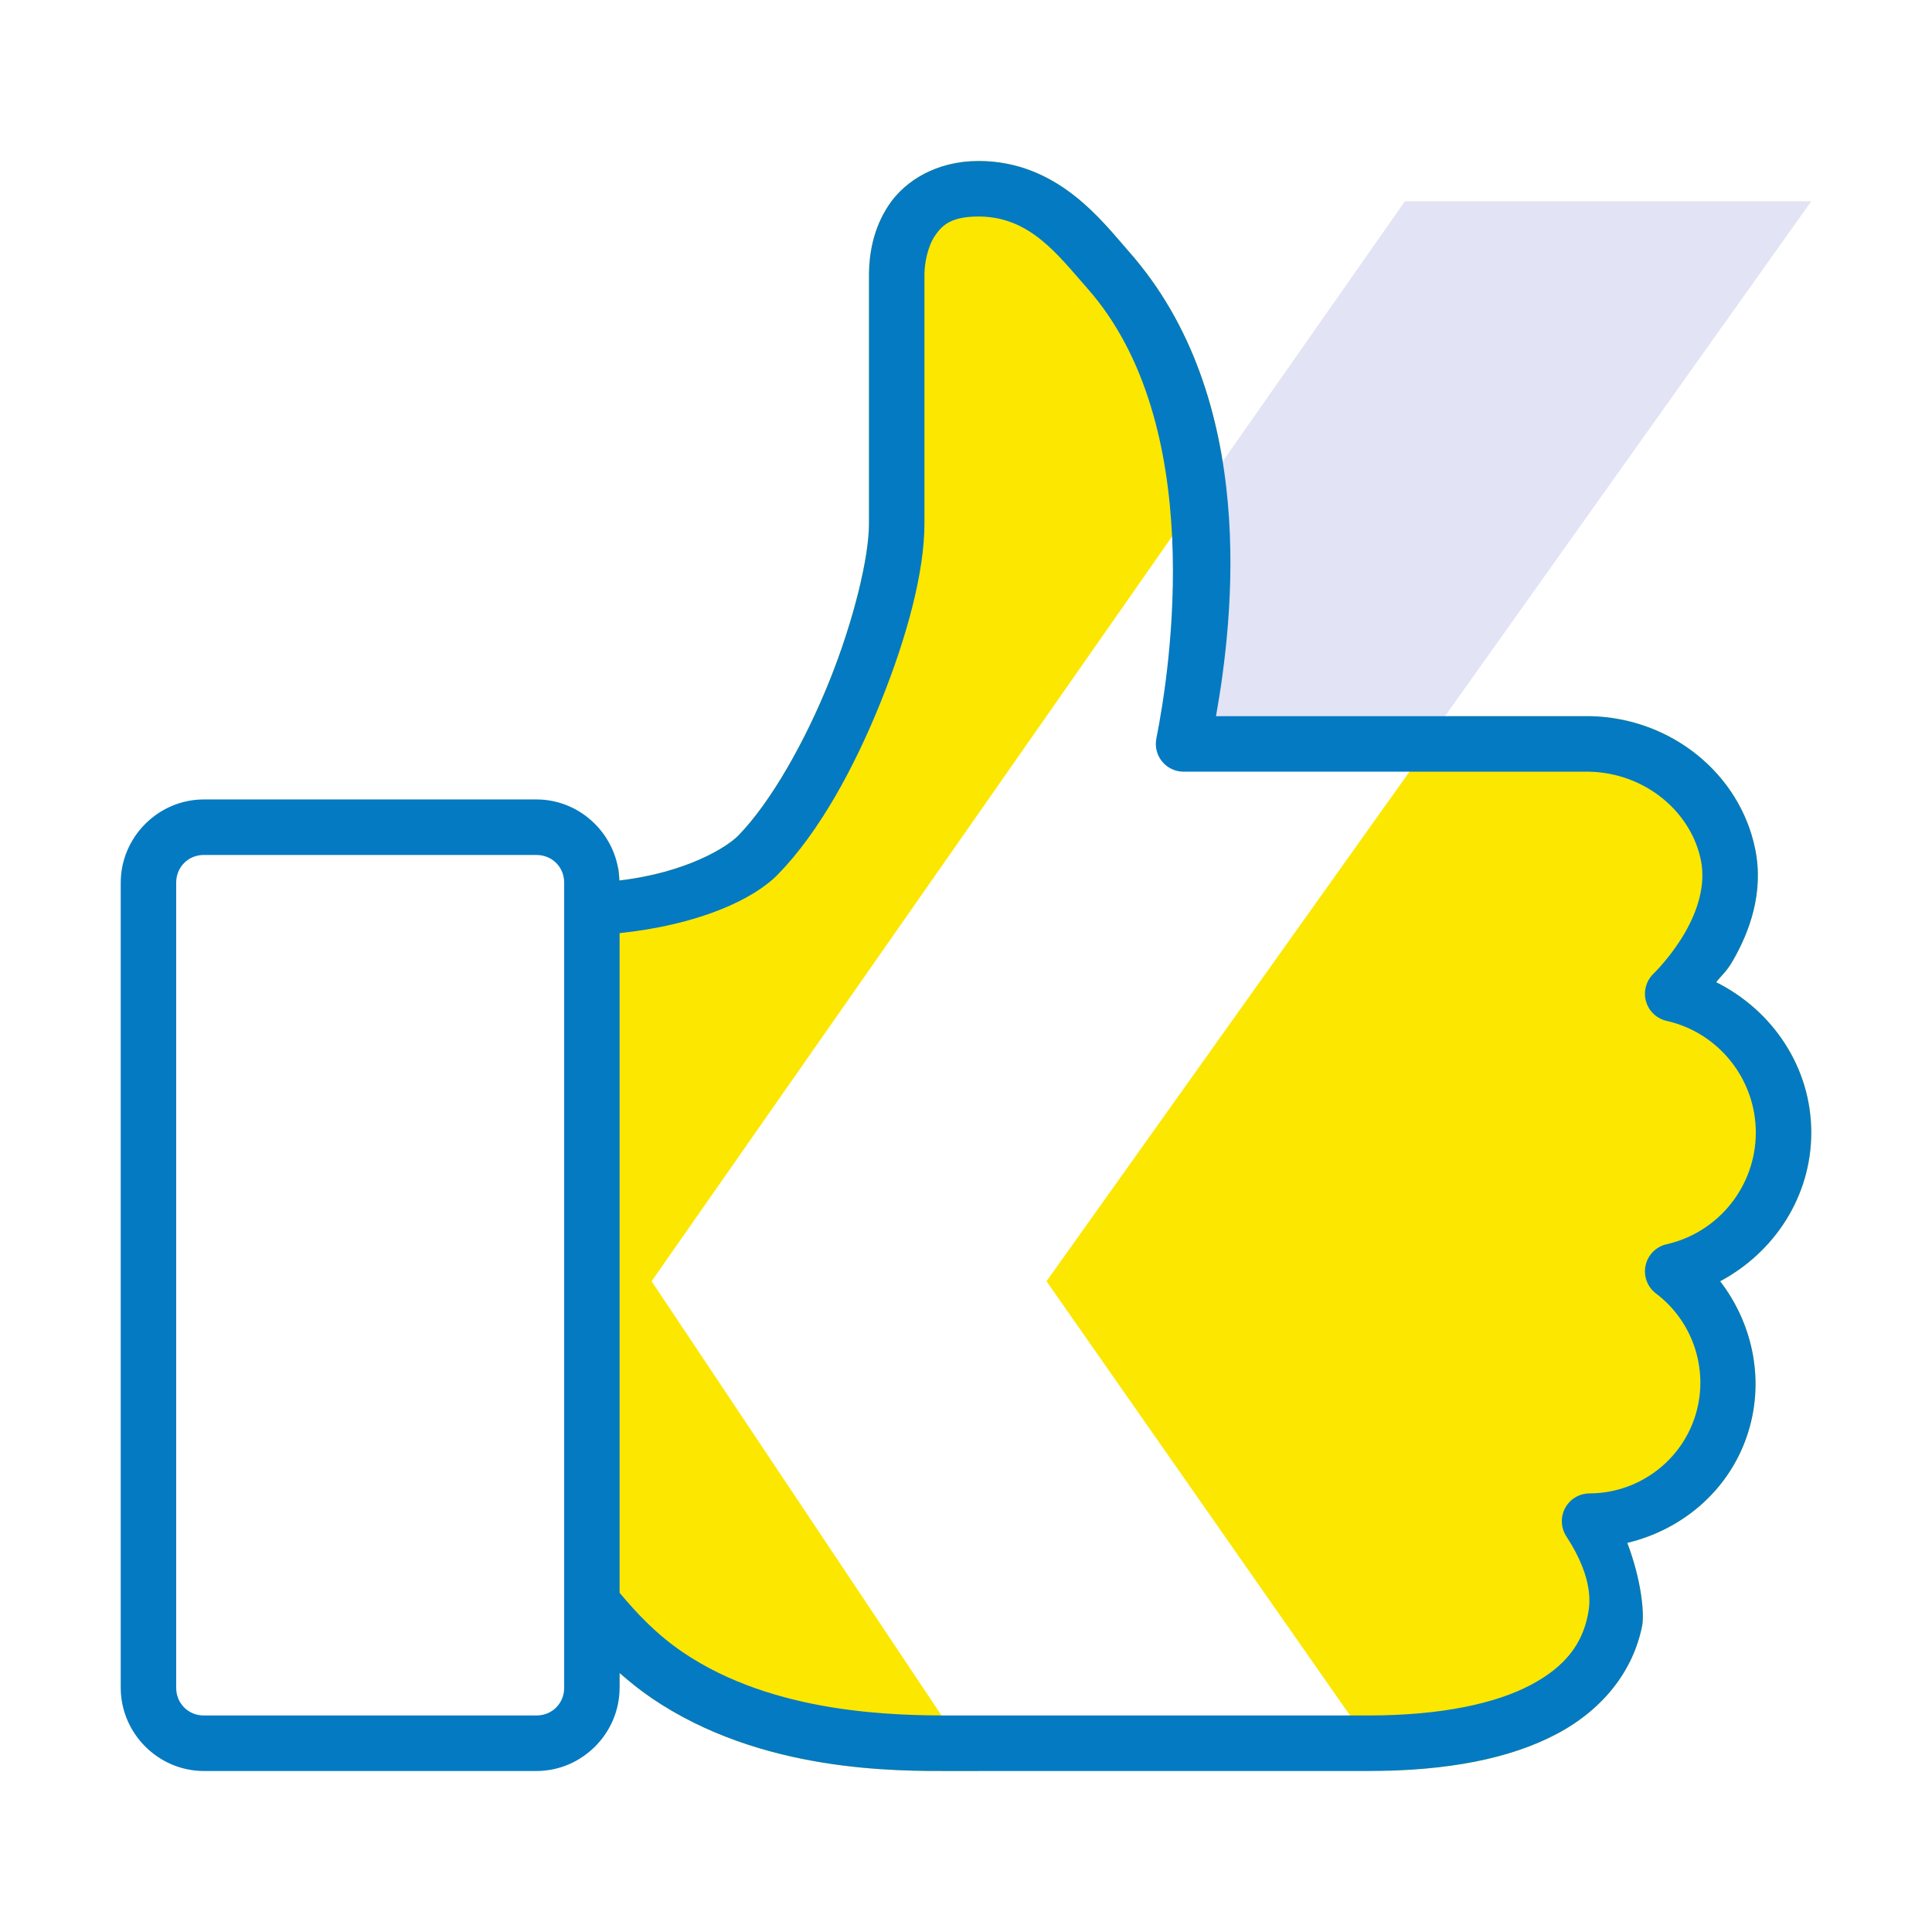<svg width="57" height="57" viewBox="0 0 57 57" fill="none" xmlns="http://www.w3.org/2000/svg">\a<path fill-rule="evenodd" clip-rule="evenodd" d="M26.226 6.044C26.706 5.329 27.634 4.75 28.872 4.75C31.009 4.75 32.292 6.244 33.087 7.169C33.163 7.257 33.233 7.339 33.3 7.415C34.932 9.259 35.735 11.485 36.08 13.656L34.438 16.031L19.224 37.801L28.872 52.25H28.091C28.053 52.25 28.013 52.25 27.972 52.25C26.285 52.251 22.395 52.255 19.224 50.099C18.876 49.862 18.57 49.612 18.28 49.359V49.793C16.625 47.974 18.166 22.069 18.273 25.977C20.268 25.743 21.458 24.985 21.783 24.651C22.733 23.677 23.744 21.897 24.468 20.098C25.192 18.298 25.638 16.433 25.638 15.448V8.077V8.067C25.645 7.526 25.746 6.759 26.226 6.044ZM40.969 52.241C43.045 52.182 44.686 51.816 45.934 51.154C47.302 50.429 48.183 49.29 48.447 47.974C48.516 47.629 48.44 46.656 48.01 45.519C49.623 45.135 50.983 43.993 51.536 42.381C52.079 40.797 51.74 39.089 50.75 37.801C52.352 36.947 53.438 35.297 53.438 33.414C53.438 31.487 52.298 29.813 50.633 28.978C50.697 28.896 50.752 28.836 50.804 28.779C50.906 28.665 50.998 28.563 51.13 28.334C51.613 27.494 52.043 26.34 51.786 25.062C51.339 22.831 49.304 21.178 46.913 21.129H46.897H42.75L30.875 37.801L40.969 52.241Z" fill="#FCE700"/>\a<path fill-rule="evenodd" clip-rule="evenodd" d="M41.449 5.938H53.438L42.213 21.718L35.211 21.969V14.844L41.449 5.938Z" fill="#E2E3F4"/>\a<path d="M28.872 4.75C27.634 4.75 26.706 5.329 26.226 6.044C25.746 6.759 25.645 7.526 25.638 8.067C25.638 8.071 25.638 8.074 25.638 8.077V15.448C25.638 16.433 25.192 18.298 24.468 20.098C23.744 21.897 22.733 23.677 21.783 24.651C21.458 24.985 20.268 25.743 18.273 25.977C18.237 24.661 17.149 23.586 15.827 23.586H6.015C4.67 23.586 3.562 24.696 3.562 26.043V49.793C3.562 51.14 4.67 52.25 6.015 52.25H15.827C17.172 52.25 18.28 51.14 18.28 49.793V49.359C18.57 49.612 18.876 49.862 19.224 50.099C22.472 52.307 26.474 52.25 28.091 52.25H40.355C42.725 52.25 44.565 51.88 45.934 51.154C47.302 50.429 48.183 49.29 48.447 47.974C48.516 47.629 48.44 46.656 48.01 45.519C49.623 45.135 50.983 43.993 51.536 42.381C52.079 40.797 51.74 39.089 50.75 37.801C52.352 36.947 53.438 35.297 53.438 33.414C53.438 31.487 52.298 29.813 50.633 28.978C50.825 28.734 50.931 28.679 51.13 28.334C51.613 27.494 52.043 26.34 51.786 25.062C51.339 22.831 49.304 21.178 46.913 21.129C46.907 21.129 46.902 21.129 46.897 21.129H35.876C36.386 18.256 37.154 11.773 33.3 7.415C32.528 6.54 31.211 4.75 28.872 4.75ZM28.872 6.388C30.387 6.388 31.206 7.517 32.075 8.501C35.621 12.51 34.534 19.693 34.116 21.788C34.093 21.907 34.096 22.03 34.125 22.147C34.154 22.265 34.209 22.374 34.286 22.468C34.363 22.561 34.459 22.637 34.569 22.688C34.678 22.74 34.797 22.767 34.918 22.767H46.88C48.538 22.801 49.895 23.95 50.183 25.386C50.33 26.118 50.079 26.877 49.712 27.515C49.345 28.152 48.884 28.629 48.776 28.735C48.671 28.838 48.596 28.968 48.559 29.11C48.521 29.253 48.522 29.403 48.563 29.544C48.603 29.686 48.681 29.814 48.788 29.915C48.895 30.016 49.027 30.087 49.17 30.119C50.704 30.464 51.802 31.839 51.802 33.414C51.802 34.989 50.704 36.363 49.17 36.709C49.018 36.743 48.879 36.82 48.769 36.931C48.658 37.042 48.583 37.182 48.55 37.335C48.517 37.488 48.528 37.648 48.583 37.794C48.637 37.941 48.733 38.069 48.858 38.163C49.992 39.019 50.448 40.515 49.99 41.85C49.539 43.164 48.293 44.057 46.895 44.06C46.748 44.06 46.603 44.101 46.477 44.177C46.35 44.252 46.247 44.361 46.177 44.491C46.107 44.621 46.073 44.767 46.08 44.915C46.086 45.062 46.132 45.205 46.213 45.329C47.061 46.625 46.896 47.4 46.845 47.653C46.677 48.489 46.196 49.162 45.169 49.707C44.141 50.252 42.551 50.612 40.355 50.612H28.091C26.464 50.612 22.852 50.586 20.142 48.744C19.35 48.205 18.775 47.583 18.28 46.992V27.531C20.6 27.285 22.219 26.548 22.952 25.797C24.174 24.544 25.208 22.639 25.985 20.709C26.762 18.778 27.274 16.869 27.274 15.448V8.087C27.277 7.77 27.366 7.281 27.583 6.957C27.801 6.633 28.075 6.388 28.872 6.388ZM6.015 25.224H15.827C16.289 25.224 16.645 25.58 16.645 26.043V26.833V47.336V49.793C16.645 50.256 16.289 50.612 15.827 50.612H6.015C5.554 50.612 5.198 50.255 5.198 49.793V26.043C5.198 25.58 5.553 25.224 6.015 25.224Z" fill="#047AC2"/>\a</svg>